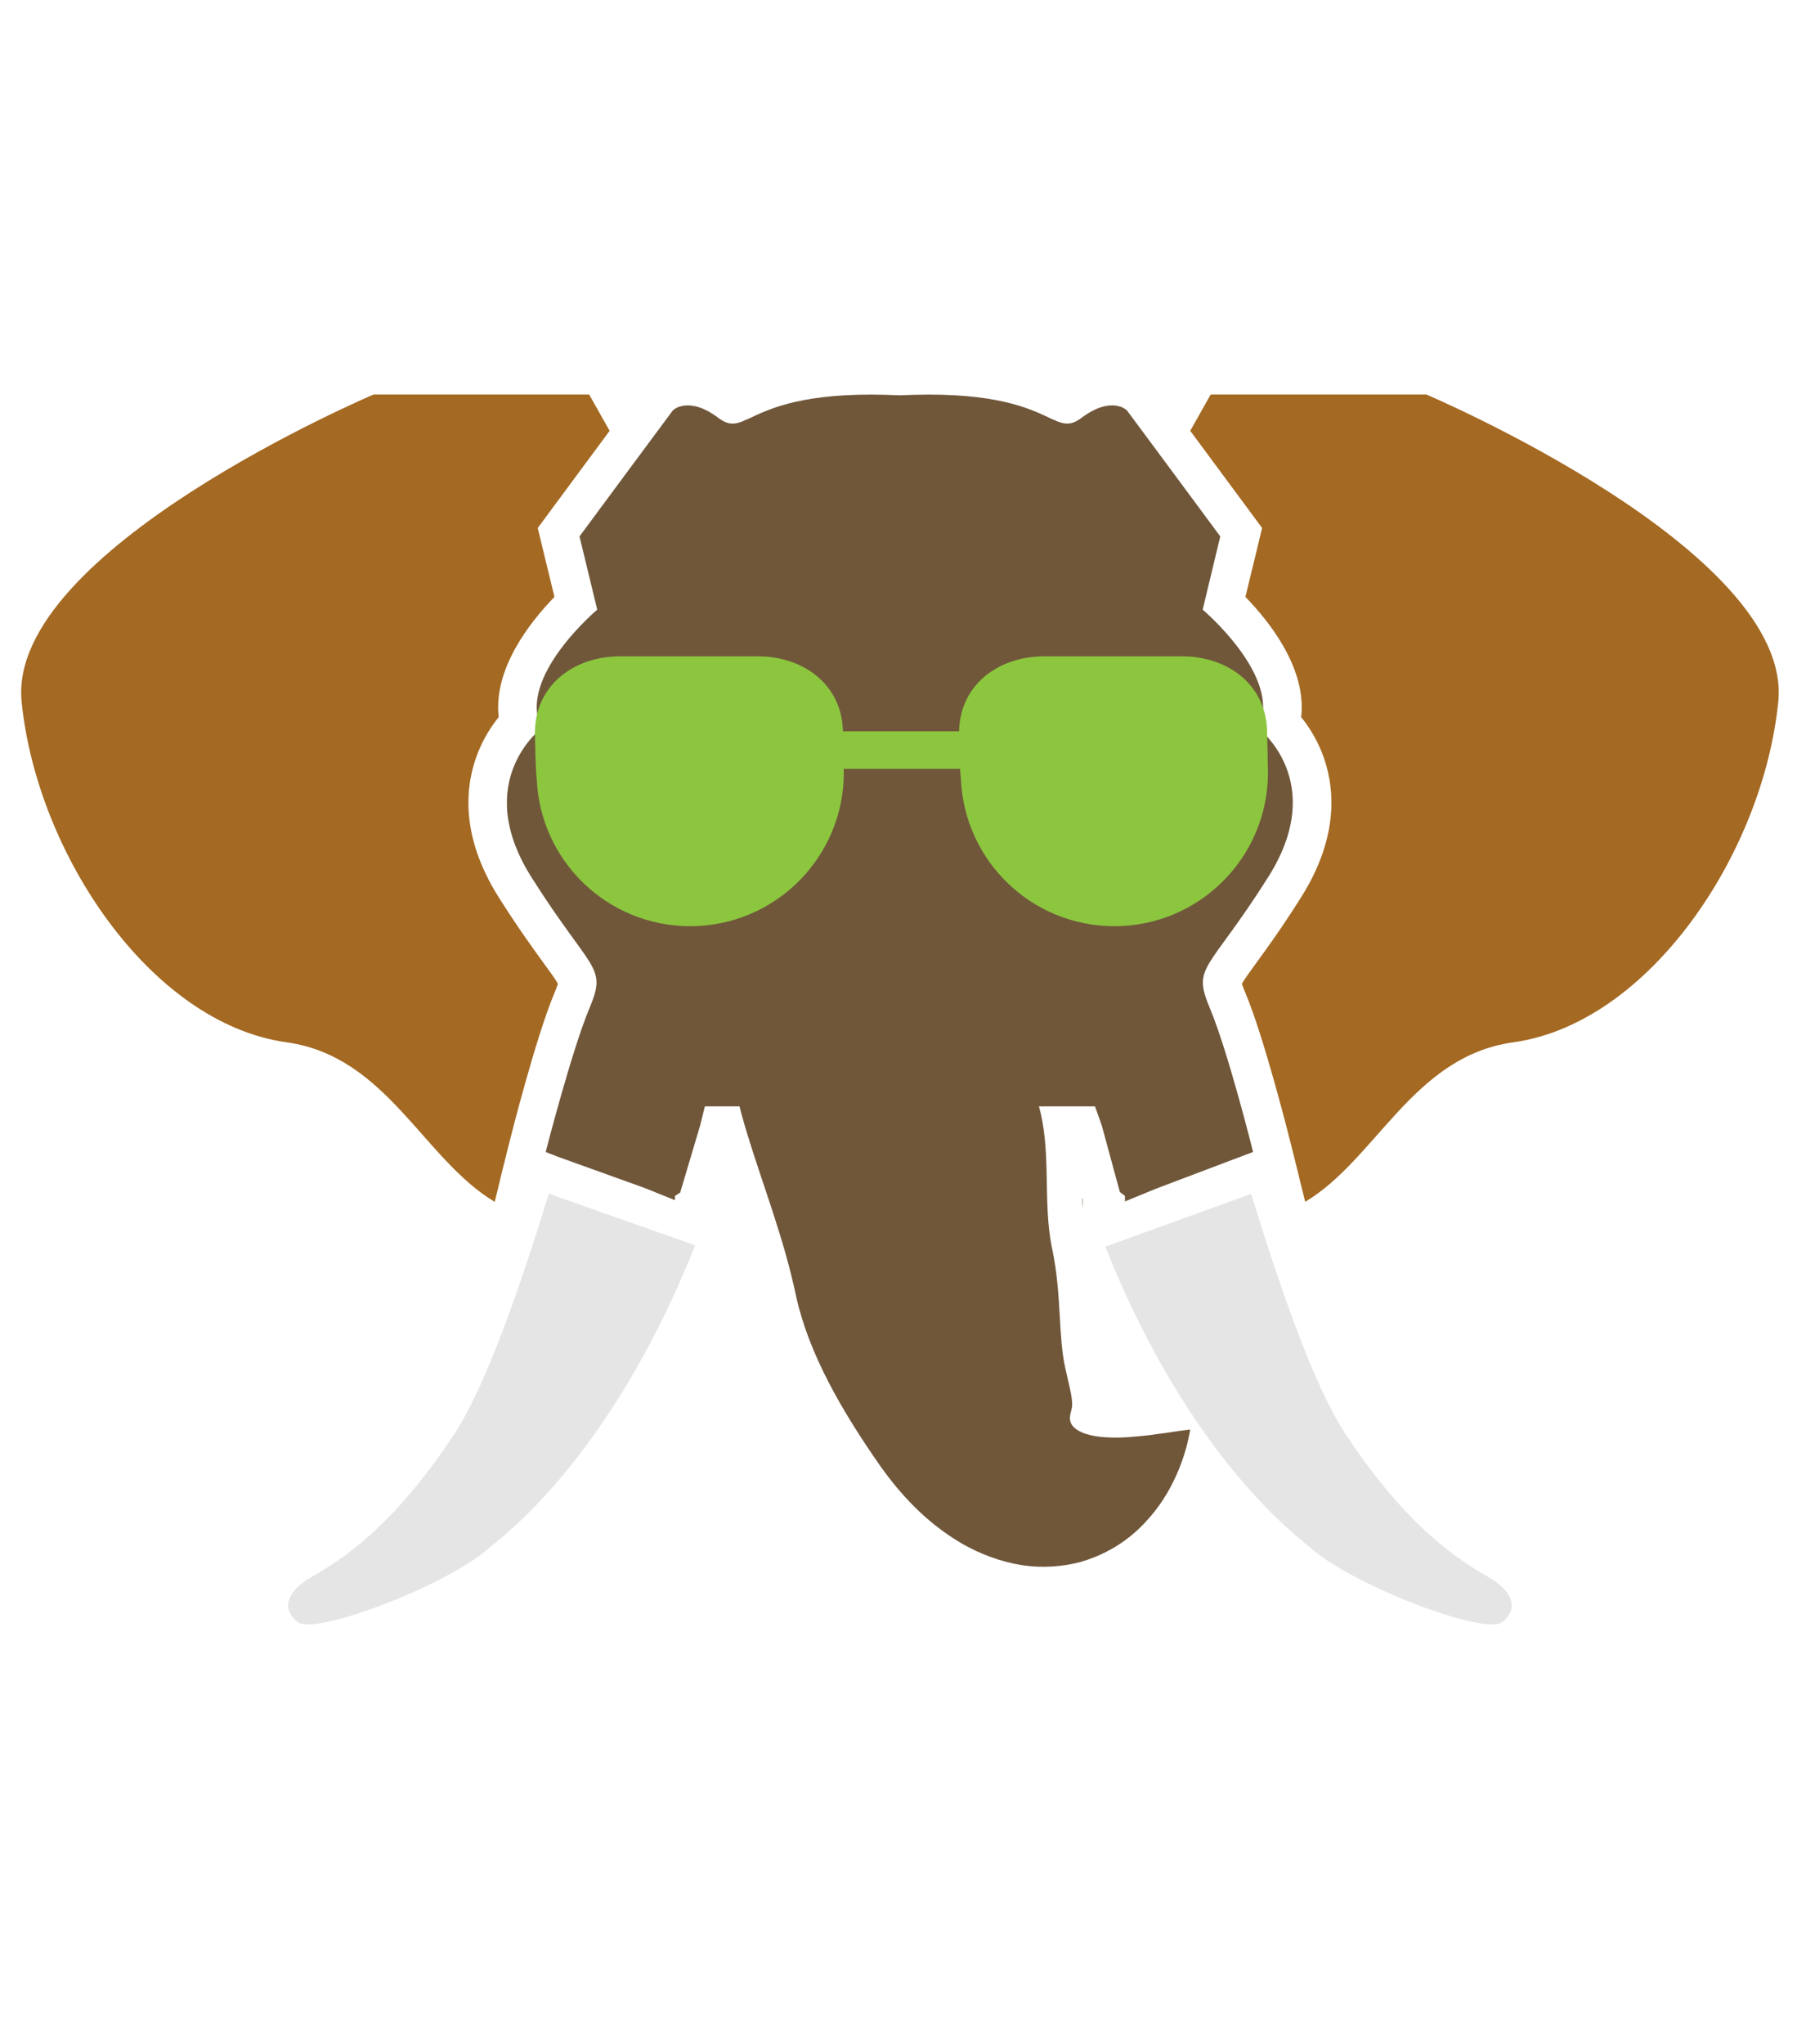 <?xml version="1.0" encoding="utf-8"?>
<!-- Generator: Adobe Illustrator 16.0.0, SVG Export Plug-In . SVG Version: 6.00 Build 0)  -->
<!DOCTYPE svg PUBLIC "-//W3C//DTD SVG 1.1//EN" "http://www.w3.org/Graphics/SVG/1.1/DTD/svg11.dtd">
<svg version="1.1" id="Calque_1" xmlns="http://www.w3.org/2000/svg" xmlns:xlink="http://www.w3.org/1999/xlink" x="0px" y="0px"
	 width="96.326px" height="109px" viewBox="0 0 96.326 109" enable-background="new 0 0 96.326 109" xml:space="preserve">
<g>
	<path fill="#A46922" d="M-208.789-64.581c-0.808,8.072-6.872,17.153-14.133,18.165c-5.35,0.741-7.291,6.231-11.1,8.505
		l-0.334-1.347h0.004l-0.19-0.76l-0.261-1.046c-0.056-0.227-1.393-5.564-2.402-7.967c-0.113-0.268-0.164-0.422-0.193-0.51
		c0.131-0.234,0.473-0.703,0.779-1.123c0.571-0.787,1.356-1.863,2.367-3.468c2.135-3.373,1.783-6.078,1.113-7.753
		c-0.307-0.775-0.718-1.402-1.096-1.873c0.295-2.599-1.699-5.101-2.976-6.412l0.666-2.74l0.224-0.936l-0.573-0.775l-2.711-3.664
		l-0.548-0.74l1.089-1.935h11.506C-227.557-80.959-207.982-72.653-208.789-64.581z"/>
	<path fill="#A46922" d="M-274.38-74.62l-0.573,0.775l0.225,0.936l0.666,2.74c-1.277,1.312-3.271,3.813-2.975,6.412
		c-0.381,0.471-0.79,1.098-1.099,1.873c-0.67,1.675-1.021,4.38,1.112,7.753c1.014,1.604,1.797,2.681,2.37,3.468
		c0.306,0.42,0.646,0.889,0.778,1.123c-0.028,0.088-0.082,0.242-0.192,0.507c-1.009,2.405-2.346,7.743-2.403,7.97l-0.177,0.709
		l-0.006,0.023l-0.272,1.087l0.003,0.003l-0.324,1.332c-3.813-2.27-5.755-7.766-11.104-8.507
		c-7.259-1.012-13.326-10.093-14.132-18.165c-0.808-8.072,18.766-16.378,18.766-16.378h11.507l1.09,1.935l-0.549,0.74L-274.38-74.62
		z"/>
	<path fill="#E5E5E5" d="M-266.559-35.59c-4.547,11.44-10.402,15.614-10.9,16.065c-2.29,2.089-9.384,4.74-10.29,4.033
		c-0.91-0.705-0.595-1.658,0.741-2.42c1.496-0.859,4.27-2.557,7.6-7.604c1.669-2.53,3.507-7.816,5.042-12.827l4.655,1.644
		L-266.559-35.59z"/>
	<path fill="#E5E5E5" d="M-223.524-15.491c-0.906,0.707-8-1.944-10.291-4.033c-0.495-0.449-6.326-4.605-10.87-15.993l3.177-1.151
		l4.606-1.663c1.532,5.008,3.367,10.288,5.037,12.816c3.33,5.048,6.104,6.745,7.602,7.604
		C-222.927-17.149-222.613-16.196-223.524-15.491z"/>
	<path fill="#70573A" d="M-245.893-38.021c0,0.148-0.009,0.291-0.024,0.433v-0.542L-245.893-38.021z"/>
	<path fill="#70573A" d="M-235.997-55.228c-3.227,5.111-4.068,4.705-3.107,6.993c0.961,2.283,2.304,7.667,2.304,7.667l-0.694,0.259
		l-4.666,1.699l-1.84,0.68v-0.296l-0.09-0.207l-0.872-3.552L-245.234-43h-20.806l-0.252,1.016l-0.75,3.579l0.041,0.18v0.229
		l-1.932-0.65l-4.795-1.668l-0.727-0.252c0,0,1.342-5.384,2.295-7.667c0.967-2.288,0.112-1.882-3.116-6.993s0.536-7.938,0.536-7.938
		c-1.344-2.698,2.961-6.323,2.961-6.323l-0.946-3.906l2.709-3.664l2.268-3.059c0,0,0.015-0.015,0.051-0.044
		c0.015-0.016,0.039-0.022,0.059-0.036c0.051-0.037,0.117-0.074,0.2-0.104c0.045-0.015,0.09-0.028,0.133-0.036
		c0.103-0.03,0.22-0.045,0.348-0.045c0.302,0,0.68,0.081,1.145,0.34c0.075,0.046,0.155,0.096,0.236,0.148
		c0.081,0.051,0.162,0.111,0.25,0.178c0.288,0.213,0.524,0.304,0.755,0.304c0.064,0,0.127,0,0.191-0.017
		c0.029-0.008,0.061-0.016,0.097-0.022c0.125-0.028,0.265-0.081,0.413-0.155c0.037-0.015,0.073-0.029,0.117-0.044
		c0.961-0.442,2.541-1.307,6.566-1.307c0.479,0,0.997,0.015,1.551,0.035c0.548-0.021,1.064-0.035,1.544-0.035
		c4.025,0,5.613,0.864,6.566,1.307c0.044,0.015,0.081,0.029,0.117,0.044c0.148,0.074,0.288,0.127,0.414,0.155
		c0.037,0.007,0.066,0.015,0.096,0.022c0.066,0.017,0.125,0.017,0.192,0.017c0.236,0,0.466-0.091,0.752-0.304
		c0.092-0.066,0.171-0.127,0.252-0.178c0.09-0.053,0.163-0.103,0.245-0.148c0.456-0.259,0.841-0.34,1.138-0.34
		c0.131,0,0.243,0.015,0.347,0.045c0.05,0.008,0.096,0.021,0.133,0.036c0.08,0.03,0.147,0.067,0.199,0.104
		c0.022,0.014,0.043,0.021,0.06,0.036c0.036,0.029,0.051,0.044,0.051,0.044l2.268,3.059l2.71,3.664l-0.938,3.906
		c0,0,4.306,3.625,2.962,6.323C-236.527-63.166-232.76-60.339-235.997-55.228z"/>
	<path fill="#70573A" d="M-256.256-56.894c0,0,0.538,0.717,1.255,1.94c0.726,1.223,5.259,1.563,6.132,3.601
		c0.884,2.039-0.107,5.781,0.615,8.246c0.732,2.461,0.209,5.24,0.737,7.707c0.518,2.451,0.31,4.632,0.705,6.379
		c0.193,0.863,0.369,1.522,0.359,1.924c0.004,0.381-0.281,0.705,0.017,1.121c0.291,0.385,1.047,0.592,1.807,0.625
		c0.774,0.055,1.554-0.038,2.228-0.106c0.334-0.049,0.64-0.091,0.921-0.123c0.276-0.042,0.513-0.078,0.707-0.109
		c0.405-0.051,0.622-0.079,0.622-0.079s-0.035,0.219-0.125,0.615c-0.09,0.4-0.255,0.967-0.547,1.664
		c-0.304,0.694-0.728,1.523-1.482,2.398c-0.748,0.857-1.838,1.834-3.678,2.381c-0.923,0.248-2.022,0.354-3.161,0.174
		c-1.128-0.178-2.235-0.6-3.198-1.156c-1.92-1.127-3.26-2.619-4.318-4.094c-2.081-2.98-3.841-6.016-4.519-9.104
		c-1.297-6.181-4.591-11.571-3.2-16.003c0.679-2.215,6.17-4.775,6.87-6.037C-256.818-56.19-256.256-56.894-256.256-56.894z"/>
	<g>
		<path fill="#8CC63F" d="M-258.508-60.734c0,4.522-3.668,8.19-8.193,8.19c-4.415,0-8.01-3.49-8.183-7.856
			c-0.063-0.307-0.1-2.479-0.1-2.479c0-2.51,2.039-4.121,4.548-4.121h7.335c2.511,0,4.547,1.611,4.547,4.121
			C-258.554-62.879-258.508-61.025-258.508-60.734z"/>
		<path fill="#8CC63F" d="M-235.886-60.734c0,4.522-3.668,8.19-8.19,8.19c-4.414,0-8.01-3.49-8.184-7.856
			c-0.064-0.307-0.1-2.479-0.1-2.479c0-2.51,2.037-4.121,4.547-4.121h7.336c2.509,0,4.547,1.611,4.547,4.121
			C-235.93-62.879-235.886-61.025-235.886-60.734z"/>
	</g>
	<rect x="-263" y="-61" fill="#8CC63F" width="14" height="2"/>
	<g>
		<g>
			<g>
				<path fill="#8CC63F" d="M-255.308-10.287l0.02,0.023c0.004,0.004,0.009,0.01,0.009,0.01c0.003,0.027,0.003,0.045,0.001,0.057
					c0,0.012,0,0.019,0,0.019h-0.018h-0.018C-255.314-10.179-255.314-10.221-255.308-10.287z"/>
				<path fill="#3E5D84" d="M-255.308-10.287c-0.006,0.066-0.006,0.107-0.006,0.107l0.018,0.001h0.018c0,0,0-0.007,0-0.019
					c0.047,0.049,0.101,0.1,0.165,0.15c0.179,0.112,0.454,0.277,0.755,0.42c0.309,0.129,0.613,0.226,0.818,0.285
					c0.084,0.014,0.165,0.021,0.238,0.021l-0.016,0.021h-0.002l0.023,0.027c0.002-0.002,0.01-0.008,0.024-0.023l-0.002,0.006
					c-0.001,0.013-0.007,0.028-0.015,0.048c-0.131,0.298-1.129,1.391-1.545,1.779c-0.166,0.161-0.213,0.174-0.239,0.161
					c-0.03-0.014-0.065-0.027-0.104-0.043c0,0-0.009-0.004-0.013-0.005l-0.018-0.007c-0.037-0.014-0.078-0.031-0.124-0.052
					c-0.048-0.021-0.088-0.04-0.123-0.06l-0.017-0.008l-0.012-0.006c-0.037-0.02-0.072-0.035-0.102-0.049
					c-0.025-0.012-0.049-0.055-0.042-0.288c0.007-0.571,0.137-2.052,0.268-2.352c0.007-0.019,0.017-0.032,0.024-0.043l0.008-0.01
					l0.013-0.071L-255.308-10.287z"/>
				<path fill="#8CC63F" d="M-253.226-9.359l-0.045,0.057l-0.001,0.006c-0.015,0.016-0.022,0.021-0.024,0.023l-0.023-0.027h0.002
					c0.004-0.006,0.025-0.025,0.055-0.057L-253.226-9.359z"/>
			</g>
		</g>
		<path fill="#8CC63F" d="M-248.812-25.143l2.129,0.953c-0.4,0.922-4.068,9.348-4.375,9.966c-0.332,0.672-1.676,3.79-1.782,4.21
			c-0.018,0.066-0.04,0.13-0.067,0.189c-0.115,0.264-0.301,0.463-0.364,0.527l0.001-0.006l0.045-0.057l-0.037,0.002h-0.004
			c-0.078,0.004-0.17-0.002-0.268-0.02c-0.199-0.058-0.504-0.154-0.81-0.282c-0.3-0.142-0.573-0.306-0.749-0.416
			c-0.074-0.058-0.134-0.114-0.184-0.173c0,0-0.008-0.012-0.012-0.016l-0.02-0.023c0.016-0.161,0.064-0.473,0.232-0.728
			c0.234-0.362,1.621-3.462,1.889-4.162C-252.939-15.822-249.219-24.223-248.812-25.143z"/>
		<path fill="#8CC63F" d="M-241.505-38.885c0.44,0.197,0.639,0.719,0.445,1.163l-0.326,0.739l-0.003-0.008l-1.587-0.711
			l-0.004,0.002l0.324-0.737C-242.462-38.881-241.945-39.082-241.505-38.885z"/>
		<polygon fill="#8CC63F" points="-241.406,-36.936 -241.386,-36.982 -241.232,-36.612 -243.359,-37.566 -242.98,-37.699 
			-243,-37.656 -242.978,-37.662 -241.416,-36.963 		"/>
		<polygon fill="#3E5D84" points="-243.433,-37.54 -243.421,-37.507 -243.419,-37.508 -243.361,-37.527 -241.257,-36.586 
			-241.234,-36.527 -241.234,-36.525 -241.201,-36.541 -241.232,-36.612 -241.169,-36.586 -246.623,-24.162 -248.873,-25.171 
			-243.419,-37.594 -243.359,-37.566 		"/>
		<path fill="#8CC63F" d="M-255.189-7.351c0.004,0.001,0.008,0.003,0.008,0.003l-0.152,0.361c-0.037,0.084-0.137,0.123-0.221,0.084
			c-0.043-0.018-0.072-0.053-0.088-0.093s-0.016-0.087,0.002-0.13l0.158-0.357l0.012,0.006l0.017,0.008
			c0.035,0.02,0.075,0.039,0.123,0.06c0.046,0.021,0.087,0.038,0.124,0.052L-255.189-7.351z"/>
	</g>
</g>
<g>
	<path fill="#A46922" d="M94.847,37.42c-0.807,8.072-6.871,17.154-14.131,18.164c-5.35,0.742-7.293,6.232-11.1,8.506l-0.334-1.346
		h0.002l-0.189-0.762l-0.262-1.045c-0.055-0.228-1.393-5.566-2.4-7.967c-0.111-0.269-0.166-0.423-0.195-0.51
		c0.133-0.234,0.473-0.704,0.779-1.123c0.572-0.787,1.357-1.863,2.369-3.469c2.133-3.373,1.783-6.076,1.113-7.752
		c-0.309-0.775-0.719-1.401-1.098-1.874c0.297-2.597-1.699-5.099-2.975-6.411l0.666-2.74l0.223-0.936l-0.572-0.775l-2.711-3.665
		l-0.549-0.741l1.09-1.934h11.506C76.079,21.041,95.653,29.348,94.847,37.42z"/>
	<path fill="#A46922" d="M29.255,27.381l-0.572,0.775l0.223,0.936l0.667,2.74c-1.277,1.313-3.271,3.814-2.975,6.411
		c-0.379,0.473-0.79,1.099-1.099,1.874c-0.671,1.676-1.021,4.379,1.112,7.752c1.015,1.605,1.798,2.682,2.369,3.469
		c0.308,0.419,0.648,0.889,0.778,1.123c-0.028,0.087-0.08,0.241-0.192,0.506c-1.007,2.404-2.345,7.743-2.402,7.971l-0.177,0.707
		l-0.007,0.025l-0.271,1.086l0.002,0.004l-0.323,1.333c-3.813-2.271-5.755-7.767-11.105-8.509
		C8.024,54.574,1.958,45.492,1.153,37.42c-0.809-8.072,18.767-16.379,18.767-16.379h11.505l1.09,1.934l-0.548,0.741L29.255,27.381z"
		/>
	<path fill="#E5E5E5" d="M37.077,66.411c-4.545,11.44-10.402,15.613-10.9,16.064c-2.29,2.089-9.385,4.741-10.29,4.035
		c-0.91-0.705-0.595-1.659,0.74-2.423c1.498-0.857,4.271-2.556,7.599-7.604c1.67-2.529,3.51-7.816,5.046-12.826l4.653,1.643
		L37.077,66.411z"/>
	<path fill="#E5E5E5" d="M80.112,86.511c-0.906,0.706-8-1.946-10.291-4.035c-0.496-0.448-6.326-4.606-10.869-15.991l3.176-1.152
		l4.605-1.666c1.533,5.01,3.367,10.291,5.039,12.818c3.33,5.048,6.104,6.746,7.6,7.604C80.708,84.852,81.022,85.806,80.112,86.511z"
		/>
	<path fill="#70573A" d="M57.743,63.98c0,0.145-0.006,0.289-0.023,0.431v-0.54L57.743,63.98z"/>
	<path fill="#70573A" d="M47.38,45.107c0,0,0.537,0.716,1.256,1.939c0.727,1.225,5.258,1.564,6.131,3.603
		c0.883,2.038-0.107,5.78,0.615,8.243c0.732,2.462,0.209,5.24,0.738,7.707c0.516,2.453,0.309,4.633,0.703,6.38
		c0.195,0.864,0.371,1.521,0.361,1.925c0.004,0.381-0.281,0.706,0.016,1.122c0.291,0.384,1.047,0.591,1.807,0.622
		c0.773,0.055,1.553-0.037,2.227-0.105c0.336-0.047,0.641-0.092,0.922-0.123c0.277-0.041,0.514-0.078,0.707-0.107
		c0.404-0.053,0.621-0.08,0.621-0.08s-0.033,0.217-0.125,0.613c-0.088,0.402-0.254,0.969-0.547,1.665
		c-0.303,0.694-0.727,1.523-1.48,2.398c-0.748,0.858-1.84,1.835-3.678,2.382c-0.924,0.248-2.023,0.353-3.162,0.173
		c-1.129-0.179-2.236-0.599-3.199-1.155c-1.92-1.128-3.258-2.618-4.318-4.094c-2.081-2.98-3.839-6.017-4.517-9.104
		c-1.298-6.183-4.591-11.572-3.199-16.004c0.678-2.215,6.169-4.776,6.869-6.037C46.821,45.81,47.38,45.107,47.38,45.107z"/>
	<path fill="#70573A" d="M67.642,46.773c-3.229,5.11-4.07,4.705-3.111,6.994c0.963,2.283,2.305,7.666,2.305,7.666l-0.693,0.26
		l-4.483,1.697L60,64.07v-0.295l-0.271-0.207l-0.964-3.551L58.403,59H37.595l-0.251,1.018l-1.065,3.578L36,63.775v0.229l-1.614-0.65
		l-4.637-1.668l-0.645-0.252c0,0,1.38-5.383,2.333-7.666c0.967-2.289,0.133-1.884-3.096-6.994c-3.227-5.111,0.544-7.939,0.544-7.939
		c-1.342-2.696,2.969-6.322,2.969-6.322l-0.945-3.907l2.711-3.663l2.268-3.058c0,0,0.016-0.015,0.053-0.044
		c0.015-0.016,0.038-0.023,0.058-0.037c0.053-0.037,0.119-0.074,0.201-0.104c0.042-0.014,0.088-0.03,0.133-0.036
		c0.102-0.031,0.221-0.045,0.346-0.045c0.302,0,0.681,0.081,1.146,0.34c0.073,0.045,0.153,0.096,0.235,0.148
		c0.08,0.051,0.163,0.109,0.251,0.177c0.289,0.214,0.524,0.304,0.754,0.304c0.066,0,0.125,0,0.191-0.016
		c0.029-0.008,0.06-0.016,0.097-0.021c0.125-0.03,0.267-0.082,0.414-0.156c0.036-0.016,0.073-0.029,0.116-0.045
		c0.96-0.443,2.542-1.307,6.566-1.307c0.48,0,0.998,0.015,1.553,0.037c0.547-0.022,1.063-0.037,1.543-0.037
		c4.025,0,5.613,0.863,6.566,1.307c0.043,0.016,0.082,0.029,0.117,0.045c0.148,0.074,0.289,0.126,0.414,0.156
		c0.037,0.006,0.066,0.014,0.096,0.021c0.066,0.016,0.125,0.016,0.191,0.016c0.236,0,0.467-0.09,0.754-0.304
		c0.09-0.067,0.17-0.126,0.252-0.177c0.088-0.053,0.162-0.104,0.244-0.148c0.457-0.259,0.84-0.34,1.139-0.34
		c0.131,0,0.242,0.014,0.346,0.045c0.051,0.006,0.096,0.022,0.133,0.036c0.08,0.03,0.148,0.067,0.199,0.104
		c0.021,0.014,0.043,0.021,0.059,0.037c0.037,0.029,0.051,0.044,0.051,0.044l2.268,3.058l2.711,3.663l-0.938,3.907
		c0,0,4.307,3.626,2.963,6.322C67.11,38.834,70.876,41.662,67.642,46.773z"/>
	<g>
		<g>
			<path fill="#8CC63F" d="M45.005,41.203c0,4.521-3.668,8.189-8.193,8.189c-4.415,0-8.01-3.49-8.183-7.855
				c-0.063-0.309-0.1-2.447-0.1-2.447c0-2.51,2.039-4.09,4.548-4.09h7.335c2.511,0,4.547,1.58,4.547,4.09
				C44.959,39.09,45.005,40.912,45.005,41.203z"/>
			<path fill="#8CC63F" d="M67.628,41.203c0,4.521-3.668,8.189-8.191,8.189c-4.414,0-8.01-3.49-8.184-7.855
				c-0.064-0.309-0.1-2.447-0.1-2.447c0-2.51,2.037-4.09,4.547-4.09h7.336c2.51,0,4.547,1.58,4.547,4.09
				C67.583,39.09,67.628,40.912,67.628,41.203z"/>
		</g>
		<rect x="42" y="39" fill="#8CC63F" width="12" height="2"/>
	</g>
</g>
<g>
	<path fill="#A46922" d="M429-145.581c-0.805,8.072-6.871,17.153-14.131,18.165c-5.35,0.741-7.293,6.231-11.1,8.505l-0.334-1.347
		h0.004l-0.191-0.76l-0.262-1.046c-0.057-0.227-1.393-5.564-2.4-7.967c-0.113-0.268-0.164-0.422-0.193-0.51
		c0.131-0.234,0.471-0.703,0.777-1.123c0.572-0.787,1.357-1.863,2.369-3.468c2.135-3.373,1.783-6.078,1.111-7.753
		c-0.309-0.775-0.717-1.402-1.096-1.873c0.297-2.599-1.697-5.101-2.975-6.412l0.666-2.74l0.223-0.936l-0.57-0.775l-2.713-3.664
		l-0.549-0.74l1.09-1.935h11.506C410.232-161.959,429.809-153.653,429-145.581z"/>
	<path fill="#A46922" d="M363.408-155.62l-0.572,0.775l0.225,0.936l0.666,2.74c-1.277,1.312-3.271,3.813-2.975,6.412
		c-0.379,0.471-0.789,1.098-1.098,1.873c-0.672,1.675-1.023,4.38,1.111,7.753c1.014,1.604,1.799,2.681,2.369,3.468
		c0.307,0.42,0.648,0.889,0.777,1.123c-0.027,0.088-0.08,0.242-0.191,0.507c-1.008,2.405-2.346,7.743-2.402,7.97l-0.178,0.709
		l-0.006,0.023l-0.271,1.087l0.004,0.003l-0.324,1.332c-3.816-2.27-5.758-7.766-11.107-8.507
		c-7.258-1.012-13.324-10.093-14.131-18.165s18.768-16.378,18.768-16.378h11.506l1.09,1.935l-0.549,0.74L363.408-155.62z"/>
	<path fill="#E5E5E5" d="M371.232-116.59c-4.547,11.44-10.404,15.614-10.902,16.065c-2.289,2.089-9.383,4.74-10.291,4.033
		c-0.908-0.705-0.594-1.658,0.74-2.42c1.498-0.859,4.271-2.557,7.6-7.604c1.672-2.53,3.51-7.816,5.045-12.827l4.654,1.644
		L371.232-116.59z"/>
	<path fill="#E5E5E5" d="M414.266-96.491c-0.908,0.707-8-1.944-10.291-4.033c-0.494-0.449-6.326-4.605-10.867-15.993l3.174-1.151
		l4.605-1.663c1.533,5.008,3.367,10.288,5.039,12.816c3.33,5.048,6.104,6.745,7.6,7.604
		C414.863-98.149,415.176-97.196,414.266-96.491z"/>
	<path fill="#70573A" d="M391.898-119.021c0,0.148-0.008,0.291-0.025,0.433v-0.542L391.898-119.021z"/>
	<path fill="#70573A" d="M401.793-136.228c-3.227,5.111-4.068,4.705-3.109,6.993c0.961,2.283,2.305,7.667,2.305,7.667l-0.693,0.259
		l-5.062,1.699L393-118.93v-0.296l0.306-0.207l-0.673-3.552L392.555-124h-20.807l-0.25,1.016l-1.144,3.579l-0.354,0.18v0.229
		l-1.536-0.65l-4.599-1.668l-0.626-0.252c0,0,1.39-5.384,2.343-7.667c0.967-2.288,0.137-1.882-3.092-6.993
		c-3.227-5.111,0.551-7.938,0.551-7.938c-1.346-2.698,2.967-6.323,2.967-6.323l-0.945-3.906l2.712-3.664l2.271-3.059
		c0,0,0.014-0.015,0.051-0.044c0.014-0.016,0.035-0.022,0.059-0.036c0.051-0.037,0.119-0.074,0.199-0.104
		c0.047-0.015,0.088-0.028,0.133-0.036c0.104-0.03,0.221-0.045,0.348-0.045c0.303,0,0.678,0.081,1.145,0.34
		c0.074,0.046,0.154,0.096,0.236,0.148c0.08,0.051,0.162,0.111,0.25,0.178c0.289,0.213,0.525,0.304,0.754,0.304
		c0.066,0,0.125,0,0.193-0.017c0.029-0.008,0.057-0.016,0.094-0.022c0.127-0.028,0.268-0.081,0.416-0.155
		c0.037-0.015,0.072-0.029,0.117-0.044c0.961-0.442,2.541-1.307,6.566-1.307c0.479,0,0.996,0.015,1.551,0.035
		c0.547-0.021,1.063-0.035,1.543-0.035c4.025,0,5.615,0.864,6.566,1.307c0.043,0.015,0.08,0.029,0.119,0.044
		c0.146,0.074,0.287,0.127,0.412,0.155c0.037,0.007,0.066,0.015,0.096,0.022c0.066,0.017,0.127,0.017,0.191,0.017
		c0.236,0,0.467-0.091,0.754-0.304c0.09-0.066,0.17-0.127,0.252-0.178c0.088-0.053,0.162-0.103,0.244-0.148
		c0.457-0.259,0.842-0.34,1.137-0.34c0.133,0,0.244,0.015,0.348,0.045c0.051,0.008,0.094,0.021,0.133,0.036
		c0.08,0.03,0.146,0.067,0.199,0.104c0.021,0.014,0.043,0.021,0.059,0.036c0.037,0.029,0.053,0.044,0.053,0.044l2.266,3.059
		l2.711,3.664l-0.938,3.906c0,0,4.307,3.625,2.961,6.323C401.262-144.166,405.029-141.339,401.793-136.228z"/>
	<path fill="#70573A" d="M397.635-106.77c0,0-0.031,0.22-0.121,0.619c-0.09,0.4-0.25,0.96-0.549,1.66
		c-0.301,0.7-0.73,1.521-1.48,2.4c-0.75,0.859-1.84,1.83-3.68,2.38c-0.92,0.25-2.021,0.35-3.16,0.17
		c-1.131-0.17-2.24-0.6-3.201-1.15c-0.029-0.02-0.059-0.029-0.08-0.05c-1.879-1.12-3.199-2.59-4.229-4.05
		c-2.09-2.979-3.852-6.01-4.521-9.1c-1.299-6.181-4.6-11.57-3.199-16c0.67-2.221,6.17-4.78,6.869-6.04
		c0.691-1.261,1.25-1.96,1.25-1.96s0.541,0.71,1.25,1.939c0.73,1.22,5.262,1.561,6.141,3.601c0.881,2.04-0.109,5.779,0.609,8.239
		c0.73,2.46,0.211,5.24,0.74,7.71c0.521,2.45,0.311,4.631,0.711,6.381c0.189,0.859,0.359,1.52,0.35,1.92
		c0.01,0.38-0.279,0.71,0.02,1.119c0.291,0.391,1.051,0.601,1.811,0.631c0.77,0.05,1.551-0.04,2.221-0.11
		c0.34-0.05,0.639-0.09,0.92-0.12c0.279-0.04,0.52-0.08,0.709-0.11C397.424-106.74,397.635-106.77,397.635-106.77z"/>
	<g>
		
			<ellipse transform="matrix(0.987 0.159 -0.159 0.987 -18.139 -60.498)" fill="#8CC63F" cx="368.66" cy="-143.5" rx="1.688" ry="2.626"/>
		
			<ellipse transform="matrix(-0.987 0.159 -0.159 -0.987 763.441 -348.137)" fill="#8CC63F" cx="395.66" cy="-143.5" rx="1.688" ry="2.626"/>
	</g>
	<path fill="#8CC63F" d="M328.754-146c0.109,0,0.211-0.01,0.311-0.02v0.02H328.754z"/>
	<g>
		<g>
			<path fill="#8CC63F" d="M348.879-146.469v0.009c-0.043-0.005-0.088-0.009-0.137-0.009H348.879z"/>
			<rect x="342" y="-148" fill="#8CC63F" width="1" height="7"/>
			<path fill="#8CC63F" d="M348-146.771v4.541c0,0.507,0.06,1.041-0.437,1.111c-0.043,0.004,0.353,0.118,0.306,0.118H344v-7h3.869
				c0.047,0-0.349,0.115-0.306,0.119C348.06-147.813,348-147.277,348-146.771z"/>
			<path fill="#8CC63F" d="M353-147.148v5.301c0,0.866-1.824,1.417-3.328,1.417c-0.75,0-1.672-0.135-1.672-0.376v-7.388
				c0-0.243,0.922-0.376,1.672-0.376C351.176-148.57,353-148.019,353-147.148z"/>
		</g>
		<g>
			<path fill="#8CC63F" d="M415.441-146.469v0.009c0.045-0.005,0.088-0.009,0.137-0.009H415.441z"/>
			<rect x="419" y="-148" fill="#8CC63F" width="1" height="7"/>
			<path fill="#8CC63F" d="M414-146.771v4.541c0,0.507,1.103,1.041,1.597,1.111c0.043,0.004,0.808,0.118,0.854,0.118H418v-7h-1.549
				c-0.047,0-0.812,0.115-0.854,0.119C415.103-147.813,414-147.277,414-146.771z"/>
			<path fill="#8CC63F" d="M409-147.148v5.301c0,0.866,1.824,1.417,3.328,1.417c0.75,0,1.672-0.135,1.672-0.376v-7.388
				c0-0.243-0.922-0.376-1.672-0.376C410.824-148.57,409-148.019,409-147.148z"/>
		</g>
	</g>
	<path fill="#8CC63F" d="M378.287-95.257c-2.648,0-5.604-0.996-8.654-2.957c-7.818-5.025-15.943-16.473-15.438-26.204
		c0.449-8.637-3.945-11.572-7.477-13.932c-1.904-1.271-3.313-0.888-3.654-2.65h2c0.223,1.147,0.795,0.273,2.488,1.403
		c3.645,2.435,8.635,5.768,8.141,15.257c-0.479,9.194,7.285,20.065,14.75,24.864c4.334,2.783,8.369,3.456,11.371,1.894l0.693,1.33
		C381.23-95.587,379.809-95.257,378.287-95.257z"/>
	<path fill="#8CC63F" d="M385.85-95.257c-1.523,0-2.943-0.33-4.221-0.995l-0.107-0.068c-0.049-0.037-1.178-0.917-1.252-2.612
		c-0.076-1.81,1.051-3.785,3.354-5.873l1.008,1.111c-2.438,2.21-2.9,3.774-2.861,4.697c0.035,0.845,0.492,1.328,0.625,1.452
		c2.994,1.514,7.002,0.829,11.299-1.931c7.465-4.799,15.229-15.67,14.75-24.864c-0.494-9.489,4.496-12.822,8.141-15.257
		c1.693-1.13,2.258-0.256,2.48-1.403h2c-0.344,1.763-1.742,1.379-3.646,2.65c-3.531,2.359-7.926,5.295-7.477,13.932
		c0.506,9.731-7.619,21.179-15.438,26.204C391.453-96.254,388.498-95.257,385.85-95.257z"/>
	<g>
		<path fill="#8CC63F" d="M391.07-101.361c-0.563,0.952-1.789,1.269-2.74,0.707l-5.168-3.048c-0.951-0.561-1.268-1.787-0.707-2.738
			l6.604-11.198c0.563-0.951,1.787-1.268,2.738-0.706l5.17,3.047c0.951,0.562,1.268,1.787,0.707,2.739L391.07-101.361z"/>
		<path fill="#E5E5E5" d="M394.779-109.622c-0.281,0.477-0.893,0.635-1.369,0.354l-5.168-3.047c-0.477-0.281-0.635-0.894-0.354-1.37
			l1.523-2.584c0.281-0.476,0.895-0.634,1.369-0.353l5.17,3.047c0.475,0.281,0.633,0.894,0.352,1.369L394.779-109.622z"/>
	</g>
	<path fill="#70573A" d="M397.635-106.77c0,0-0.031,0.22-0.121,0.619c-0.09,0.4-0.25,0.96-0.549,1.66
		c-0.301,0.7-0.73,1.521-1.48,2.4c-0.75,0.859-1.84,1.83-3.68,2.38c-0.92,0.25-2.021,0.35-3.16,0.17
		c-1.131-0.17-2.24-0.6-3.201-1.15c-0.029-0.02-0.059-0.029-0.08-0.05l0.021-1.35c4.139,1.35,4.711-3.04,5.68-4.92
		c0.012,0.38-0.01-0.38,0.289,0.029c0.291,0.391,1.051,0.601,1.811,0.631c0.77,0.05,1.551-0.04,2.221-0.11
		c0.34-0.05,0.639-0.09,0.92-0.12c0.279-0.04,0.52-0.08,0.709-0.11C397.424-106.74,397.635-106.77,397.635-106.77z"/>
</g>
<g>
	<path fill="#A46922" d="M-58.858-64.58c-0.807,8.07-6.872,17.152-14.131,18.164c-5.349,0.741-7.291,6.23-11.101,8.505l-0.333-1.347
		h0.003l-0.19-0.76l-0.261-1.047c-0.056-0.227-1.394-5.564-2.401-7.965c-0.114-0.27-0.167-0.424-0.193-0.511
		c0.132-0.234,0.471-0.704,0.778-1.123c0.572-0.786,1.357-1.862,2.367-3.468c2.135-3.373,1.783-6.076,1.113-7.752
		c-0.309-0.775-0.718-1.402-1.098-1.875c0.298-2.597-1.699-5.1-2.973-6.412l0.665-2.738l0.224-0.936l-0.573-0.775l-2.71-3.666
		l-0.551-0.74l1.093-1.934h11.504C-77.625-80.959-58.052-72.652-58.858-64.58z"/>
	<path fill="#A46922" d="M-124.45-74.619l-0.573,0.775l0.226,0.936l0.663,2.738c-1.274,1.313-3.27,3.815-2.973,6.412
		c-0.381,0.473-0.788,1.1-1.096,1.875c-0.673,1.676-1.023,4.379,1.11,7.752c1.015,1.605,1.797,2.682,2.369,3.468
		c0.306,0.419,0.646,0.889,0.779,1.123c-0.028,0.087-0.082,0.241-0.194,0.507c-1.007,2.404-2.343,7.742-2.4,7.969l-0.18,0.709
		l-0.005,0.024l-0.272,1.087l0.005,0.002l-0.324,1.334c-3.814-2.271-5.757-7.767-11.106-8.508
		c-7.259-1.012-13.324-10.094-14.131-18.164c-0.807-8.072,18.766-16.379,18.766-16.379h11.507l1.089,1.934l-0.549,0.74
		L-124.45-74.619z"/>
	<path fill="#E5E5E5" d="M-116.628-35.589c-4.546,11.438-10.401,15.612-10.898,16.063c-2.291,2.09-9.384,4.742-10.293,4.036
		c-0.907-0.706-0.594-1.659,0.742-2.423c1.498-0.857,4.27-2.557,7.6-7.604c1.671-2.53,3.508-7.816,5.043-12.828l4.655,1.645
		L-116.628-35.589z"/>
	<path fill="#E5E5E5" d="M-73.592-15.489c-0.906,0.706-8-1.946-10.292-4.036c-0.495-0.447-6.327-4.605-10.869-15.992l3.176-1.152
		l4.606-1.664c1.532,5.01,3.368,10.291,5.039,12.818c3.328,5.047,6.104,6.746,7.6,7.604C-72.996-17.148-72.682-16.195-73.592-15.489
		z"/>
	<path fill="#70573A" d="M-95.961-38.021c0,0.146-0.007,0.289-0.024,0.431v-0.541L-95.961-38.021z"/>
	<path fill="#70573A" d="M-106.324-56.894c0,0,0.537,0.717,1.254,1.94c0.725,1.223,5.26,1.564,6.131,3.604
		c0.885,2.037-0.106,5.779,0.615,8.242c0.733,2.461,0.21,5.24,0.738,7.707c0.516,2.453,0.312,4.633,0.706,6.379
		c0.192,0.865,0.367,1.521,0.358,1.926c0.005,0.381-0.281,0.705,0.016,1.121c0.292,0.383,1.048,0.592,1.809,0.623
		c0.773,0.055,1.554-0.037,2.227-0.105c0.332-0.049,0.639-0.092,0.918-0.123c0.28-0.043,0.518-0.078,0.709-0.107
		c0.404-0.054,0.621-0.08,0.621-0.08s-0.032,0.217-0.124,0.613c-0.089,0.402-0.253,0.969-0.545,1.665
		c-0.306,0.694-0.728,1.523-1.481,2.397c-0.748,0.859-1.841,1.835-3.682,2.382c-0.921,0.247-2.021,0.354-3.159,0.173
		c-1.127-0.178-2.236-0.599-3.198-1.154c-1.921-1.129-3.258-2.617-4.317-4.094c-2.081-2.98-3.843-6.017-4.52-9.104
		c-1.298-6.182-4.591-11.572-3.2-16.003c0.678-2.216,6.169-4.777,6.871-6.037C-106.886-56.191-106.324-56.894-106.324-56.894z"/>
	<path fill="#70573A" d="M-86.064-55.228c-3.227,5.11-4.07,4.706-3.109,6.994c0.961,2.284,2.305,7.667,2.305,7.667l-0.694,0.26
		l-4.633,1.697L-94-37.931v-0.294l-0.124-0.207l-0.889-4.052L-95.303-44h-20.806l-0.251,1.517l-0.715,3.828l0.075,0.431v0.229
		l-1.966-0.65l-4.813-1.669l-0.735-0.251c0,0,1.337-5.383,2.291-7.667c0.967-2.288,0.111-1.884-3.116-6.994
		c-3.229-5.11,0.534-7.94,0.534-7.94c-1.344-2.694,2.96-6.322,2.96-6.322l-0.945-3.906l2.709-3.662l2.266-3.059
		c0,0,0.011-0.016,0.049-0.045c0.016-0.015,0.039-0.021,0.062-0.035c0.05-0.037,0.116-0.076,0.197-0.104
		c0.045-0.015,0.09-0.03,0.133-0.037c0.104-0.03,0.221-0.044,0.348-0.044c0.303,0,0.68,0.081,1.146,0.34
		c0.073,0.043,0.154,0.096,0.236,0.147s0.162,0.11,0.251,0.177c0.288,0.214,0.523,0.303,0.753,0.303c0.066,0,0.126,0,0.191-0.015
		c0.03-0.007,0.06-0.015,0.097-0.021c0.126-0.03,0.266-0.082,0.412-0.155c0.037-0.016,0.075-0.029,0.119-0.045
		c0.962-0.443,2.542-1.307,6.566-1.307c0.479,0,0.996,0.014,1.551,0.037c0.547-0.023,1.064-0.037,1.544-0.037
		c4.024,0,5.613,0.863,6.566,1.307c0.045,0.016,0.08,0.029,0.118,0.045c0.146,0.073,0.287,0.125,0.413,0.155
		c0.037,0.007,0.066,0.015,0.096,0.021c0.066,0.015,0.126,0.015,0.192,0.015c0.236,0,0.466-0.089,0.754-0.303
		c0.088-0.066,0.168-0.125,0.25-0.177c0.089-0.052,0.162-0.104,0.245-0.147c0.456-0.259,0.842-0.34,1.137-0.34
		c0.133,0,0.244,0.014,0.346,0.044c0.054,0.007,0.098,0.022,0.135,0.037c0.081,0.028,0.146,0.067,0.199,0.104
		c0.021,0.014,0.044,0.021,0.059,0.035c0.037,0.029,0.053,0.045,0.053,0.045l2.267,3.059l2.711,3.662l-0.938,3.906
		c0,0,4.306,3.628,2.962,6.322C-86.595-63.168-82.828-60.338-86.064-55.228z"/>
	<g>
		
			<ellipse transform="matrix(0.987 0.159 -0.159 0.987 -11.117 18.2)" fill="#8CC63F" cx="-119.195" cy="-60.309" rx="1.688" ry="2.626"/>
		
			<ellipse transform="matrix(-0.987 0.159 -0.159 -0.987 -192.812 -105.177)" fill="#8CC63F" cx="-92.195" cy="-60.309" rx="1.688" ry="2.626"/>
	</g>
	<g>
		<g>
			<path fill="#8CC63F" d="M-133-74v24h-2.748c-5.551,0-8.252-4.9-8.252-10.453v-3.094C-144-69.1-141.298-74-135.748-74H-133z"/>
			<path fill="#8CC63F" d="M-78-50v-24h0.25C-72.197-74-67-69.1-67-63.548v3.093C-67-54.9-72.197-50-77.75-50H-78z"/>
		</g>
		<path fill="#8CC63F" d="M-73.302-69.279l-3.984-0.352c0.074-0.836,0.111-1.635,0.111-2.377c0-15.629-12.795-28.344-28.521-28.344
			c-15.717,0-28.504,12.715-28.504,28.344c0,0.771,0.063,1.566,0.133,2.381l-3.984,0.344c-0.078-0.905-0.148-1.795-0.148-2.725
			c0-17.834,14.58-32.344,32.504-32.344c17.932,0,32.521,14.51,32.521,32.344C-73.175-71.148-73.218-70.23-73.302-69.279z"/>
	</g>
</g>
<g>
	<path fill="#A46922" d="M477.123,13.229c-0.805,8.07-6.871,17.152-14.133,18.162c-5.348,0.743-7.289,6.232-11.098,8.507
		l-0.334-1.347h0.002l-0.189-0.76l-0.262-1.047c-0.057-0.227-1.393-5.564-2.402-7.966c-0.111-0.269-0.164-0.423-0.191-0.51
		c0.129-0.234,0.471-0.704,0.777-1.123c0.574-0.788,1.357-1.862,2.369-3.469c2.133-3.372,1.783-6.076,1.111-7.751
		c-0.309-0.775-0.717-1.402-1.098-1.875c0.299-2.596-1.695-5.1-2.973-6.412l0.664-2.738l0.225-0.936L449.02,3.19l-2.709-3.666
		l-0.551-0.74l1.09-1.935h11.504C458.354-3.15,477.932,5.157,477.123,13.229z"/>
	<path fill="#A46922" d="M411.529,3.19l-0.57,0.775l0.225,0.936l0.666,2.738c-1.277,1.313-3.271,3.816-2.975,6.412
		c-0.381,0.473-0.789,1.1-1.098,1.875c-0.672,1.675-1.023,4.379,1.111,7.751c1.014,1.606,1.799,2.681,2.367,3.469
		c0.309,0.419,0.648,0.889,0.781,1.123c-0.029,0.087-0.082,0.241-0.193,0.506c-1.008,2.405-2.348,7.743-2.402,7.97l-0.18,0.709
		l-0.004,0.023l-0.273,1.088l0.006,0.002l-0.324,1.334c-3.814-2.271-5.758-7.767-11.107-8.51
		c-7.258-1.01-13.324-10.092-14.131-18.162c-0.807-8.072,18.766-16.38,18.766-16.38h11.508l1.09,1.935l-0.549,0.74L411.529,3.19z"/>
	<path fill="#E5E5E5" d="M419.354,42.22c-4.547,11.439-10.402,15.613-10.898,16.064c-2.293,2.089-9.385,4.742-10.295,4.035
		c-0.906-0.705-0.592-1.658,0.742-2.422c1.498-0.857,4.271-2.557,7.6-7.604c1.672-2.53,3.508-7.816,5.043-12.828l4.654,1.644
		L419.354,42.22z"/>
	<path fill="#E5E5E5" d="M462.389,62.319c-0.906,0.707-8-1.946-10.289-4.035c-0.498-0.448-6.33-4.605-10.871-15.992l3.174-1.152
		l4.605-1.664c1.535,5.01,3.371,10.291,5.041,12.818c3.33,5.047,6.104,6.746,7.6,7.604
		C462.984,60.661,463.299,61.614,462.389,62.319z"/>
	<path fill="#70573A" d="M440.021,39.79c0,0.144-0.01,0.289-0.027,0.43v-0.541L440.021,39.79z"/>
	<path fill="#70573A" d="M429.656,20.915c0,0,0.537,0.717,1.254,1.941c0.727,1.223,5.26,1.564,6.133,3.602
		c0.885,2.039-0.107,5.781,0.615,8.244c0.732,2.461,0.209,5.24,0.738,7.707c0.518,2.453,0.309,4.632,0.705,6.379
		c0.193,0.865,0.367,1.521,0.357,1.926c0.006,0.381-0.279,0.705,0.018,1.121c0.291,0.383,1.045,0.59,1.807,0.623
		c0.773,0.055,1.553-0.037,2.229-0.107c0.332-0.047,0.639-0.09,0.918-0.122c0.277-0.042,0.516-0.077,0.707-0.106
		c0.406-0.054,0.623-0.081,0.623-0.081s-0.033,0.218-0.127,0.614c-0.086,0.402-0.252,0.969-0.545,1.664
		c-0.305,0.695-0.727,1.523-1.479,2.398c-0.752,0.859-1.842,1.835-3.682,2.381c-0.924,0.248-2.021,0.354-3.16,0.174
		c-1.127-0.178-2.238-0.6-3.199-1.154c-1.92-1.129-3.258-2.619-4.316-4.094c-2.082-2.98-3.842-6.018-4.52-9.104
		c-1.297-6.183-4.592-11.572-3.199-16.003c0.678-2.216,6.17-4.777,6.869-6.037C429.096,21.618,429.656,20.915,429.656,20.915z"/>
	<path fill="#70573A" d="M449.916,22.581c-3.227,5.111-4.068,4.705-3.109,6.995c0.961,2.282,2.305,7.667,2.305,7.667l-0.691,0.258
		l-4.624,1.699L442,39.879v-0.294l-0.132-0.208l-0.896-3.955L440.678,34h-20.807l-0.252,1.422l-0.702,3.78L419,39.585v0.228
		l-1.974-0.649l-4.819-1.669l-0.735-0.251c0,0,1.335-5.385,2.286-7.667c0.967-2.29,0.111-1.884-3.117-6.995
		c-3.227-5.109,0.535-7.939,0.535-7.939c-1.344-2.695,2.961-6.322,2.961-6.322l-0.947-3.906l2.708-3.663l2.269-3.058
		c0,0,0.016-0.016,0.051-0.045c0.016-0.015,0.037-0.021,0.061-0.036c0.051-0.036,0.117-0.075,0.199-0.104
		c0.045-0.014,0.088-0.029,0.133-0.036c0.102-0.03,0.223-0.044,0.346-0.044c0.305,0,0.68,0.08,1.146,0.339
		c0.074,0.044,0.154,0.097,0.234,0.148c0.084,0.051,0.164,0.11,0.252,0.177c0.287,0.214,0.525,0.303,0.752,0.303
		c0.066,0,0.127,0,0.195-0.016c0.029-0.006,0.057-0.014,0.094-0.021c0.125-0.029,0.268-0.081,0.414-0.154
		c0.039-0.016,0.074-0.029,0.119-0.046c0.961-0.442,2.541-1.307,6.566-1.307c0.479,0,0.996,0.015,1.549,0.037
		c0.547-0.022,1.064-0.037,1.545-0.037c4.025,0,5.613,0.864,6.566,1.307c0.045,0.017,0.08,0.03,0.117,0.046
		c0.148,0.073,0.289,0.125,0.414,0.154c0.035,0.008,0.066,0.016,0.096,0.021c0.066,0.016,0.125,0.016,0.191,0.016
		c0.236,0,0.465-0.089,0.754-0.303c0.088-0.066,0.17-0.126,0.25-0.177c0.09-0.052,0.164-0.104,0.244-0.148
		c0.459-0.259,0.844-0.339,1.137-0.339c0.135,0,0.244,0.014,0.35,0.044c0.051,0.007,0.094,0.022,0.133,0.036
		c0.08,0.029,0.146,0.068,0.199,0.104c0.021,0.015,0.043,0.021,0.059,0.036c0.035,0.029,0.053,0.045,0.053,0.045l2.266,3.058
		l2.711,3.663l-0.938,3.906c0,0,4.305,3.627,2.961,6.322C449.385,14.642,453.154,17.472,449.916,22.581z"/>
	<path fill="#8CC63F" d="M447.25-9.269c-0.061-0.366-0.131-0.684-0.215-0.938c-0.887-2.662-3.424-6.211-6.721-7.732
		c-2.219-1.025-4.436-1.646-5.646-1.943c0.027-0.048,0.051-0.104,0.057-0.172c0.045-0.467-0.57-0.574-1.34-0.646
		c-0.773-0.07-1.41-0.08-1.453,0.39c-0.012,0.112,0.018,0.199,0.076,0.273c-2.904,0.134-8.691,0.571-10.836,1.972
		c-2.918,1.902-3.678,3.676-4.693,6.086c-0.859,2.044-2.723,8.648-3.268,10.604l-0.154-0.02c0,0,0.053,0.028,0.139,0.069
		c-0.088,0.316-0.139,0.502-0.139,0.502s0.031,0.016,0.082,0.041l-2.631,2.285c-0.047-0.004-0.074-0.004-0.074-0.004l0.07,0.008
		l-0.797,0.694l-0.037-0.002c0.008,0.002,0.02-0.313,0.029-0.309L408.055,3h-0.084c0.02,0,0.039,0.332,0.059,0.34l-1.951,1.179
		L406.043,4c0.01,0,0.023,0,0.035,0l-1.223,1.74c-0.01,0.002-0.021,0.341-0.029,0.341l0.029,0.169l-1.27,1.188l-0.199,0.264
		c0,0,0.049,0.002,0.109-0.018c-0.129,0.08-0.17,0.186-0.057,0.31c0.064,0.066,0.143,0.131,0.232,0.182l-0.164,0.184
		c0,0,0.041-0.012,0.094-0.031c-0.121,0.078-0.148,0.174-0.039,0.293c0.541,0.584,2.18,0.535,2.947,0.725
		c0.967,0.236,1.9,0.572,2.807,0.951c3.494,2.211,9.148,5.608,12.277,5.424c4.438-0.263,6.295-1.135,8.529-2.666
		c1.787-1.225,6.238-4.916,8.213-7.02c0.35,0.013,0.689,0.018,1.018,0.009l0.008,0.028c0,0,0-0.01,0.004-0.028
		c0.145-0.001,0.289-0.007,0.43-0.014l0.01,0.042c0,0,0.002-0.016,0.006-0.044c0.488-0.024,0.951-0.071,1.389-0.146
		c3.676-0.634,5.705-0.887,5.959-2.029C447.402,2.752,448-6.234,447.25-9.269z"/>
	<g>
		
			<ellipse transform="matrix(0.987 0.159 -0.159 0.987 7.349 -66.117)" fill="#8CC63F" cx="416.488" cy="12.828" rx="1.688" ry="2.626"/>
		
			<ellipse transform="matrix(-0.987 0.159 -0.159 -0.987 883.366 -45.085)" fill="#8CC63F" cx="443.488" cy="12.828" rx="1.688" ry="2.626"/>
	</g>
</g>
<g>
	<path fill="#A46922" d="M-143.178,98.775c-0.807,8.07-6.871,17.152-14.132,18.162c-5.35,0.742-7.292,6.232-11.101,8.506
		l-0.333-1.346h0.003l-0.19-0.761l-0.26-1.046c-0.058-0.228-1.394-5.564-2.403-7.967c-0.112-0.268-0.163-0.423-0.194-0.51
		c0.133-0.234,0.475-0.703,0.779-1.123c0.573-0.787,1.355-1.862,2.37-3.468c2.133-3.373,1.784-6.076,1.111-7.753
		c-0.31-0.774-0.717-1.402-1.098-1.873c0.297-2.598-1.698-5.1-2.973-6.412l0.666-2.739l0.223-0.937l-0.572-0.774l-2.711-3.665
		l-0.549-0.74l1.09-1.935h11.506C-161.946,82.396-142.373,90.702-143.178,98.775z"/>
	<path fill="#A46922" d="M-208.771,88.735l-0.572,0.774l0.223,0.937l0.668,2.739c-1.276,1.313-3.271,3.814-2.976,6.412
		c-0.379,0.471-0.789,1.099-1.097,1.873c-0.671,1.677-1.022,4.38,1.111,7.753c1.016,1.605,1.798,2.681,2.37,3.468
		c0.306,0.42,0.646,0.889,0.777,1.123c-0.027,0.087-0.08,0.242-0.191,0.507c-1.008,2.405-2.347,7.742-2.403,7.97l-0.178,0.709
		l-0.005,0.023l-0.272,1.088l0.004,0.002l-0.326,1.332c-3.813-2.27-5.755-7.766-11.105-8.508
		c-7.259-1.01-13.322-10.092-14.13-18.162c-0.807-8.073,18.767-16.38,18.767-16.38h11.505l1.092,1.935l-0.55,0.74L-208.771,88.735z"
		/>
	<path fill="#70573A" d="M-180.282,125.334c0,0.145-0.008,0.289-0.024,0.431v-0.54L-180.282,125.334z"/>
	<path fill="#70573A" d="M-170.385,108.127c-3.227,5.111-4.069,4.705-3.109,6.994c0.961,2.283,2.306,7.667,2.306,7.667l-0.694,0.259
		l-4.472,1.699l-1.645,0.678v-0.294l-0.285-0.207l-0.969-3.729l-0.37-1.194h-20.806l-0.25,1.194l-0.554,3.666l0.234,0.27v0.229
		l-2.127-0.65l-4.891-1.67l-0.774-0.251c0,0,1.314-5.384,2.27-7.667c0.965-2.289,0.099-1.883-3.129-6.994
		c-3.227-5.11,0.53-7.939,0.53-7.939c-1.344-2.695,2.958-6.322,2.958-6.322l-0.948-3.906l2.708-3.663l2.266-3.06
		c0,0,0.014-0.014,0.052-0.043c0.016-0.016,0.038-0.021,0.06-0.037c0.051-0.036,0.117-0.074,0.2-0.104
		c0.043-0.015,0.087-0.029,0.134-0.037c0.102-0.029,0.219-0.043,0.346-0.043c0.302,0,0.679,0.08,1.145,0.339
		c0.073,0.044,0.155,0.097,0.236,0.147c0.081,0.052,0.162,0.111,0.25,0.177c0.289,0.214,0.525,0.304,0.754,0.304
		c0.067,0,0.126,0,0.192-0.016c0.028-0.006,0.059-0.015,0.095-0.021c0.126-0.029,0.268-0.082,0.415-0.155
		c0.036-0.015,0.074-0.029,0.116-0.045c0.962-0.442,2.542-1.307,6.566-1.307c0.481,0,0.999,0.015,1.553,0.037
		c0.546-0.022,1.063-0.037,1.542-0.037c4.026,0,5.615,0.864,6.566,1.307c0.044,0.016,0.082,0.03,0.119,0.045
		c0.148,0.073,0.288,0.126,0.414,0.155c0.036,0.007,0.067,0.016,0.096,0.021c0.066,0.016,0.125,0.016,0.191,0.016
		c0.237,0,0.466-0.09,0.753-0.304c0.091-0.065,0.17-0.125,0.252-0.177c0.089-0.051,0.163-0.104,0.243-0.147
		c0.458-0.259,0.841-0.339,1.138-0.339c0.132,0,0.243,0.014,0.348,0.043c0.051,0.008,0.095,0.022,0.133,0.037
		c0.081,0.029,0.147,0.067,0.199,0.104c0.022,0.016,0.044,0.021,0.06,0.037c0.037,0.029,0.052,0.043,0.052,0.043l2.267,3.06
		l2.712,3.663l-0.938,3.906c0,0,4.306,3.627,2.961,6.322C-170.917,100.188-167.148,103.017-170.385,108.127z"/>
	<path fill="#E5E5E5" d="M-200.948,127.766c-4.547,11.439-10.404,15.612-10.9,16.064c-2.291,2.089-9.384,4.74-10.291,4.035
		c-0.91-0.706-0.593-1.659,0.741-2.422c1.496-0.857,4.271-2.557,7.599-7.604c1.671-2.531,3.51-7.816,5.044-12.828l4.654,1.644
		L-200.948,127.766z"/>
	<path fill="#E5E5E5" d="M-157.913,147.865c-0.909,0.705-8-1.946-10.292-4.035c-0.495-0.449-6.327-4.606-10.868-15.994l3.176-1.15
		l4.604-1.665c1.534,5.01,3.367,10.29,5.039,12.819c3.33,5.047,6.104,6.746,7.6,7.604
		C-157.316,146.206-157.002,147.159-157.913,147.865z"/>
	<path fill="#70573A" d="M-190.645,106.461c0,0,0.538,0.717,1.255,1.941c0.725,1.223,5.259,1.563,6.131,3.602
		c0.883,2.037-0.107,5.78,0.615,8.244c0.733,2.461,0.209,5.24,0.738,7.707c0.516,2.452,0.31,4.632,0.705,6.379
		c0.194,0.864,0.368,1.52,0.358,1.925c0.005,0.381-0.282,0.705,0.016,1.122c0.293,0.383,1.048,0.59,1.809,0.623
		c0.773,0.055,1.553-0.037,2.226-0.107c0.334-0.047,0.642-0.09,0.92-0.121c0.279-0.043,0.518-0.078,0.708-0.109
		c0.406-0.053,0.623-0.08,0.623-0.08s-0.034,0.219-0.127,0.615c-0.087,0.402-0.253,0.967-0.545,1.664
		c-0.303,0.694-0.726,1.523-1.48,2.398c-0.75,0.857-1.84,1.834-3.681,2.381c-0.921,0.248-2.021,0.354-3.159,0.174
		c-1.129-0.178-2.237-0.6-3.198-1.154c-1.921-1.13-3.26-2.619-4.318-4.096c-2.081-2.979-3.841-6.016-4.519-9.104
		c-1.297-6.182-4.592-11.572-3.2-16.003c0.679-2.216,6.17-4.776,6.871-6.037C-191.207,107.164-190.645,106.461-190.645,106.461z"/>
	<g>
		
			<ellipse transform="matrix(0.987 0.159 -0.159 0.987 13.411 33.669)" fill="#8CC63F" cx="-203.512" cy="100.565" rx="1.688" ry="2.626"/>
		
			<ellipse transform="matrix(-0.987 0.159 -0.159 -0.987 -334.771 227.94)" fill="#8CC63F" cx="-176.512" cy="100.565" rx="1.688" ry="2.626"/>
	</g>
	<g>
		<g>
			<g>
				<path fill="#8CC63F" d="M-187.294,148.416l0.02,0.023l0.012,0.015c0,0.022-0.001,0.04-0.002,0.052c0,0.012,0,0.019,0,0.019
					h-0.018h-0.018C-187.3,148.523-187.3,148.482-187.294,148.416z"/>
				<path fill="#3E5D84" d="M-187.294,148.416c-0.006,0.066-0.006,0.107-0.006,0.108h0.018h0.018c0,0,0-0.007,0-0.019
					c0.047,0.049,0.101,0.1,0.165,0.15c0.179,0.112,0.454,0.277,0.755,0.42c0.309,0.129,0.613,0.226,0.818,0.285
					c0.084,0.014,0.165,0.021,0.238,0.021l-0.016,0.021h-0.002l0.023,0.027c0,0,0.01-0.008,0.024-0.023l-0.002,0.006
					c-0.001,0.013-0.007,0.028-0.015,0.048c-0.131,0.298-1.129,1.391-1.545,1.779c-0.166,0.161-0.213,0.174-0.239,0.161
					c-0.03-0.014-0.065-0.027-0.104-0.043c-0.005-0.002-0.009-0.004-0.009-0.004l-0.021-0.008c-0.037-0.014-0.078-0.031-0.123-0.052
					c-0.049-0.021-0.09-0.04-0.123-0.06l-0.018-0.008c-0.004-0.003-0.008-0.005-0.012-0.006c-0.037-0.02-0.072-0.035-0.101-0.049
					c-0.026-0.012-0.05-0.055-0.043-0.288c0.007-0.571,0.137-2.052,0.268-2.352c0.007-0.019,0.017-0.032,0.025-0.043l0.007-0.01
					l0.013-0.071L-187.294,148.416z"/>
				<path fill="#8CC63F" d="M-185.212,149.344l-0.045,0.057l-0.001,0.006c-0.015,0.016-0.022,0.021-0.022,0.021l-0.025-0.025h0.002
					c0,0,0.025-0.025,0.055-0.057L-185.212,149.344z"/>
			</g>
		</g>
		<path fill="#8CC63F" d="M-180.798,133.561l2.129,0.953c-0.4,0.922-4.068,9.348-4.375,9.966c-0.332,0.672-1.676,3.79-1.782,4.21
			c-0.018,0.066-0.04,0.13-0.067,0.189c-0.115,0.264-0.301,0.463-0.364,0.527l0.001-0.006l0.045-0.057l-0.037,0.002h-0.004
			c-0.078,0.004-0.17-0.002-0.268-0.02c-0.199-0.058-0.504-0.154-0.81-0.282c-0.3-0.142-0.573-0.306-0.749-0.416
			c-0.074-0.058-0.134-0.114-0.184-0.174l-0.012-0.015l-0.02-0.023c0.016-0.161,0.064-0.473,0.232-0.728
			c0.234-0.362,1.621-3.462,1.889-4.162C-184.925,142.881-181.206,134.48-180.798,133.561z"/>
		<path fill="#8CC63F" d="M-173.492,119.818c0.44,0.197,0.64,0.719,0.445,1.163l-0.326,0.739l-0.004-0.008l-1.586-0.711
			l-0.004,0.002l0.324-0.737C-174.449,119.822-173.931,119.621-173.492,119.818z"/>
		<polygon fill="#8CC63F" points="-173.392,121.768 -173.373,121.721 -173.218,122.091 -175.345,121.137 -174.966,121.004 
			-174.986,121.047 -174.964,121.041 -173.402,121.74 		"/>
		<polygon fill="#3E5D84" points="-175.419,121.163 -175.408,121.196 -175.406,121.195 -175.347,121.176 -173.244,122.117 
			-173.222,122.176 -173.22,122.178 -173.187,122.162 -173.218,122.091 -173.156,122.117 -178.609,134.541 -180.859,133.532 
			-175.406,121.109 -175.345,121.137 		"/>
		<path fill="#8CC63F" d="M-187.175,151.353c0,0,0.008,0.003,0.013,0.005l-0.157,0.359c-0.037,0.084-0.137,0.123-0.221,0.084
			c-0.043-0.018-0.072-0.053-0.088-0.092c-0.016-0.041-0.016-0.088,0.002-0.131l0.158-0.357c0.004,0.001,0.008,0.003,0.012,0.006
			l0.018,0.008c0.033,0.02,0.074,0.039,0.123,0.06c0.045,0.021,0.086,0.038,0.123,0.052L-187.175,151.353z"/>
	</g>
	<path fill="#8CC63F" d="M-200.318,153.862c-0.089,0-0.182-0.005-0.279-0.016c-1.018-0.117-1.129-1.29-1.196-1.99
		c-0.016-0.164-0.029-0.316-0.052-0.441c-0.064-0.341-0.446-0.688-0.498-1.035c-0.086-0.58-0.657-1.181-0.657-1.735
		c0-0.003,0-0.006,0-0.008c0,0.043,0.293,0.083,0.28,0.112l0.112,0.125c-0.197,0.442-0.263,0.905-0.419,1.394
		c-0.076,0.236-0.11,0.473-0.191,0.707c-0.338,1.082-0.616,1.722-1.143,1.82c-0.263,0.056-0.513-0.057-0.701-0.292
		c-0.123-0.155-0.175-0.376-0.25-0.986c-0.119-0.738-0.094-1.466-0.072-2.17l0.017-0.95c0-1.188,0-2.986,1.037-3.791l0.613,0.789
		c-0.649,0.505-0.649,2.008-0.648,3.002l-0.016,0.981c-0.02,0.642-0.04,1.306,0.051,1.895c0.051-0.138,0.109-0.306,0.174-0.513
		l0.036-0.112c0.079-0.228,0.152-0.456,0.225-0.685c0.158-0.493,0.321-1.003,0.541-1.496l0.045-0.104
		c0.152-0.362,0.435-1.035,1.111-1.06l0.217-0.008l0.154,0.153c0.278,0.277,0.437,0.621,0.47,1.021
		c0.152,0.522,0.246,1.153,0.337,1.764c0.05,0.334,0.1,0.668,0.161,0.997c0.028,0.15,0.047,0.334,0.065,0.531
		c0.036,0.373,0.102,1.066,0.314,1.091c0.852,0.102,1.187-0.647,1.632-1.887c0.133-0.371,0.259-0.721,0.417-1.027l0.17-0.332
		l0.366,0.068c0.294,0.055,0.519,0.233,0.645,0.51c0.419,0.432,0.833,0.878,1.233,1.328c0.579,0.65,1.002,0.967,1.843,1.001
		c0.749,0.038,1.365-0.188,2.067-0.441c0.209-0.075,0.423-0.153,0.649-0.227l0.176-0.061c0.669-0.232,1.791-0.619,2.445,0.024
		l-0.701,0.713c-0.213-0.212-1.119,0.104-1.417,0.208l-0.192,0.065c-0.215,0.07-0.42,0.145-0.62,0.217
		c-0.768,0.278-1.5,0.527-2.45,0.501c-1.18-0.05-1.828-0.527-2.547-1.337c-0.341-0.383-0.692-0.764-1.048-1.134
		c-0.031,0.085-0.063,0.172-0.095,0.261C-198.302,152.394-198.83,153.862-200.318,153.862z"/>
	<path fill="#8CC63F" d="M-150.191,89c0,0.81-0.66,2-1.47,2h-59.16c-0.17-1-1.179-2.17-1.179-3.17v-5.89
		c0-8.69,7.939-15.94,16.629-15.94H-193v-1c0-0.55,0.759-1,1.309-1h3c0.55,0,0.691,0.45,0.691,1v1h2.449
		C-176.871,66-170,73.25-170,81.94V87h18.339C-150.851,87-150.191,88.18-150.191,89z"/>
</g>
<g>
	<g>
		<ellipse fill="#8CC63F" cx="301.66" cy="109.356" rx="15.697" ry="13.415"/>
		<circle fill="#8CC63F" cx="301.661" cy="98.895" r="6.751"/>
	</g>
	<path fill="#A46922" d="M348.168,125.775c-0.809,8.07-6.873,17.152-14.131,18.162c-5.35,0.743-7.291,6.232-11.102,8.507
		l-0.334-1.347h0.004l-0.189-0.76l-0.262-1.047c-0.057-0.227-1.395-5.564-2.402-7.966c-0.111-0.269-0.164-0.423-0.193-0.51
		c0.133-0.234,0.473-0.704,0.779-1.123c0.572-0.788,1.355-1.862,2.369-3.469c2.133-3.372,1.781-6.076,1.111-7.751
		c-0.309-0.775-0.719-1.402-1.098-1.875c0.297-2.596-1.699-5.1-2.973-6.412l0.666-2.738l0.223-0.936l-0.574-0.775l-2.709-3.666
		l-0.549-0.74l1.09-1.935H329.4C329.4,109.396,348.975,117.703,348.168,125.775z"/>
	<path fill="#A46922" d="M282.576,115.736l-0.572,0.775l0.223,0.936l0.666,2.738c-1.277,1.313-3.27,3.816-2.975,6.412
		c-0.379,0.473-0.789,1.1-1.098,1.875c-0.67,1.675-1.021,4.379,1.113,7.751c1.014,1.606,1.797,2.681,2.369,3.469
		c0.305,0.419,0.646,0.889,0.779,1.123c-0.029,0.087-0.082,0.241-0.195,0.506c-1.008,2.405-2.344,7.743-2.402,7.97L280.309,150
		l-0.008,0.023l-0.271,1.088l0.004,0.002l-0.324,1.334c-3.814-2.271-5.754-7.767-11.105-8.51
		c-7.26-1.01-13.324-10.092-14.131-18.162c-0.807-8.072,18.768-16.38,18.768-16.38h11.506l1.09,1.935l-0.549,0.74L282.576,115.736z"
		/>
	<path fill="#E5E5E5" d="M290.396,154.766c-4.545,11.439-10.4,15.613-10.898,16.064c-2.291,2.089-9.385,4.742-10.291,4.035
		c-0.91-0.705-0.596-1.658,0.74-2.422c1.498-0.857,4.27-2.557,7.6-7.604c1.67-2.53,3.508-7.816,5.043-12.828l4.656,1.644
		L290.396,154.766z"/>
	<path fill="#E5E5E5" d="M333.434,174.865c-0.908,0.707-8.002-1.946-10.291-4.035c-0.496-0.448-6.328-4.605-10.869-15.992
		l3.174-1.152l4.605-1.664c1.533,5.01,3.369,10.291,5.039,12.818c3.33,5.047,6.104,6.746,7.602,7.604
		C334.027,173.207,334.344,174.16,333.434,174.865z"/>
	<path fill="#70573A" d="M311.063,152.336c0,0.144-0.006,0.289-0.023,0.43v-0.541L311.063,152.336z"/>
	<path fill="#70573A" d="M300.701,133.461c0,0,0.537,0.717,1.256,1.941c0.723,1.223,5.258,1.564,6.131,3.602
		c0.883,2.039-0.107,5.781,0.613,8.244c0.732,2.461,0.209,5.24,0.738,7.707c0.518,2.453,0.311,4.632,0.705,6.379
		c0.193,0.865,0.369,1.521,0.359,1.926c0.004,0.381-0.281,0.705,0.016,1.121c0.291,0.383,1.049,0.59,1.811,0.623
		c0.771,0.055,1.551-0.037,2.225-0.107c0.332-0.047,0.639-0.09,0.92-0.122c0.277-0.042,0.516-0.077,0.707-0.106
		c0.406-0.054,0.623-0.081,0.623-0.081s-0.035,0.218-0.127,0.614c-0.086,0.402-0.252,0.969-0.545,1.664
		c-0.303,0.695-0.729,1.523-1.48,2.398c-0.75,0.859-1.84,1.835-3.68,2.381c-0.924,0.248-2.023,0.354-3.16,0.174
		c-1.129-0.178-2.236-0.6-3.199-1.154c-1.92-1.129-3.258-2.619-4.318-4.094c-2.08-2.98-3.84-6.018-4.518-9.104
		c-1.299-6.183-4.592-11.572-3.201-16.003c0.678-2.216,6.172-4.777,6.871-6.037C300.141,134.164,300.701,133.461,300.701,133.461z"
		/>
	<path fill="#70573A" d="M320.961,135.127c-3.227,5.111-4.07,4.705-3.109,6.995c0.961,2.282,2.305,7.667,2.305,7.667l-0.695,0.258
		l-4.644,1.699L313,152.425v-0.294l-0.11-0.208l-0.884-3.728L311.721,147h-20.805l-0.25,1.195l-1.229,3.666l-0.438,0.27v0.228
		l-1.453-0.649l-4.557-1.669l-0.605-0.251c0,0,1.399-5.385,2.353-7.667c0.969-2.29,0.144-1.884-3.085-6.995
		c-3.227-5.109,0.551-7.939,0.551-7.939c-1.344-2.695,2.969-6.322,2.969-6.322l-0.941-3.906l2.711-3.663l2.269-3.058
		c0,0,0.015-0.016,0.052-0.045c0.015-0.015,0.037-0.021,0.059-0.036c0.053-0.036,0.119-0.075,0.199-0.104
		c0.045-0.014,0.09-0.029,0.133-0.036c0.104-0.03,0.223-0.044,0.348-0.044c0.303,0,0.68,0.08,1.146,0.339
		c0.072,0.044,0.154,0.097,0.236,0.148c0.08,0.051,0.162,0.11,0.25,0.177c0.287,0.214,0.523,0.303,0.754,0.303
		c0.066,0,0.125,0,0.191-0.016c0.029-0.006,0.059-0.014,0.096-0.021c0.125-0.029,0.266-0.081,0.414-0.154
		c0.035-0.016,0.072-0.029,0.119-0.046c0.959-0.442,2.541-1.307,6.564-1.307c0.48,0,0.998,0.015,1.551,0.037
		c0.547-0.022,1.064-0.037,1.543-0.037c4.025,0,5.613,0.864,6.566,1.307c0.045,0.017,0.082,0.03,0.119,0.046
		c0.146,0.073,0.287,0.125,0.414,0.154c0.035,0.008,0.064,0.016,0.096,0.021c0.066,0.016,0.125,0.016,0.191,0.016
		c0.236,0,0.467-0.089,0.754-0.303c0.088-0.066,0.168-0.126,0.25-0.177c0.09-0.052,0.162-0.104,0.244-0.148
		c0.459-0.259,0.842-0.339,1.139-0.339c0.131,0,0.242,0.014,0.346,0.044c0.053,0.007,0.098,0.022,0.133,0.036
		c0.082,0.029,0.148,0.068,0.199,0.104c0.023,0.015,0.045,0.021,0.061,0.036c0.037,0.029,0.051,0.045,0.051,0.045l2.268,3.058
		l2.711,3.663l-0.939,3.906c0,0,4.307,3.627,2.963,6.322C320.43,127.188,324.195,130.018,320.961,135.127z"/>
	<g>
		
			<ellipse transform="matrix(0.987 0.159 -0.159 0.987 23.616 -44.157)" fill="#8CC63F" cx="287.508" cy="125.374" rx="1.688" ry="2.626"/>
		
			<ellipse transform="matrix(-0.987 0.159 -0.159 -0.987 644.96 199.099)" fill="#8CC63F" cx="314.508" cy="125.374" rx="1.688" ry="2.626"/>
	</g>
	<g>
		<path fill="#8CC63F" d="M311.98,174.474c-0.623,1.534-2.375,2.272-3.908,1.649l-12.043-4.896c-1.535-0.624-2.273-2.375-1.65-3.909
			l11.301-27.791c0.623-1.534,2.375-2.272,3.908-1.648l12.043,4.896c1.535,0.624,2.273,2.374,1.648,3.908L311.98,174.474z"/>
		<path fill="#70573A" d="M309.594,152.224c0.539-1.713,0.971-3.463,2.479-4.732c-0.006,0.164-0.01,0.253-0.012,0.32
			c0.393-0.211,0.777-0.417,1.162-0.626c0.023,0.03,0.053,0.063,0.076,0.092c-0.074,0.125-0.145,0.25-0.25,0.429
			c0.227-0.078,0.406-0.171,0.596-0.196c0.189-0.028,0.391,0.01,0.586,0.02c-0.135,0.145-0.248,0.331-0.414,0.428
			c-0.273,0.155-0.58,0.253-0.865,0.436c0.076,0.008,0.15,0.019,0.223,0.017c1.719-0.04,3.336,0.98,4.008,2.571
			c0.141,0.342,0.34,0.461,0.658,0.394c0.568-0.121,1.127-0.278,1.711-0.427c-0.305,0.743-0.982,1.045-1.715,1.275
			c0.006,0.043,0.014,0.088,0.023,0.132c0.631-0.023,1.262-0.047,1.873-0.069c-0.25,0.409-0.906,0.83-1.59,0.926
			c-0.371,0.053-0.492,0.208-0.561,0.565c-0.348,1.721-1.311,3.095-2.658,4.144c-3.406,2.646-7.18,3.341-11.277,1.827
			c-0.971-0.356-1.797-0.954-2.621-1.689c2.619,1.159,4.9,0.842,6.977-1.251c-0.605-0.027-1.156,0.043-1.424-0.521
			c-0.129-0.271-0.016-0.469,0.475-0.979c-0.967,0.156-1.775-0.039-2.43-0.877c0.355-0.209,0.688-0.4,1.057-0.614
			c-0.959-0.134-1.781-0.462-2.141-1.497c0.32-0.107,0.619-0.207,1.008-0.339c-0.973-0.401-1.637-0.974-1.824-2.058
			C305.098,150.543,307.5,150.859,309.594,152.224z"/>
	</g>
</g>
</svg>
